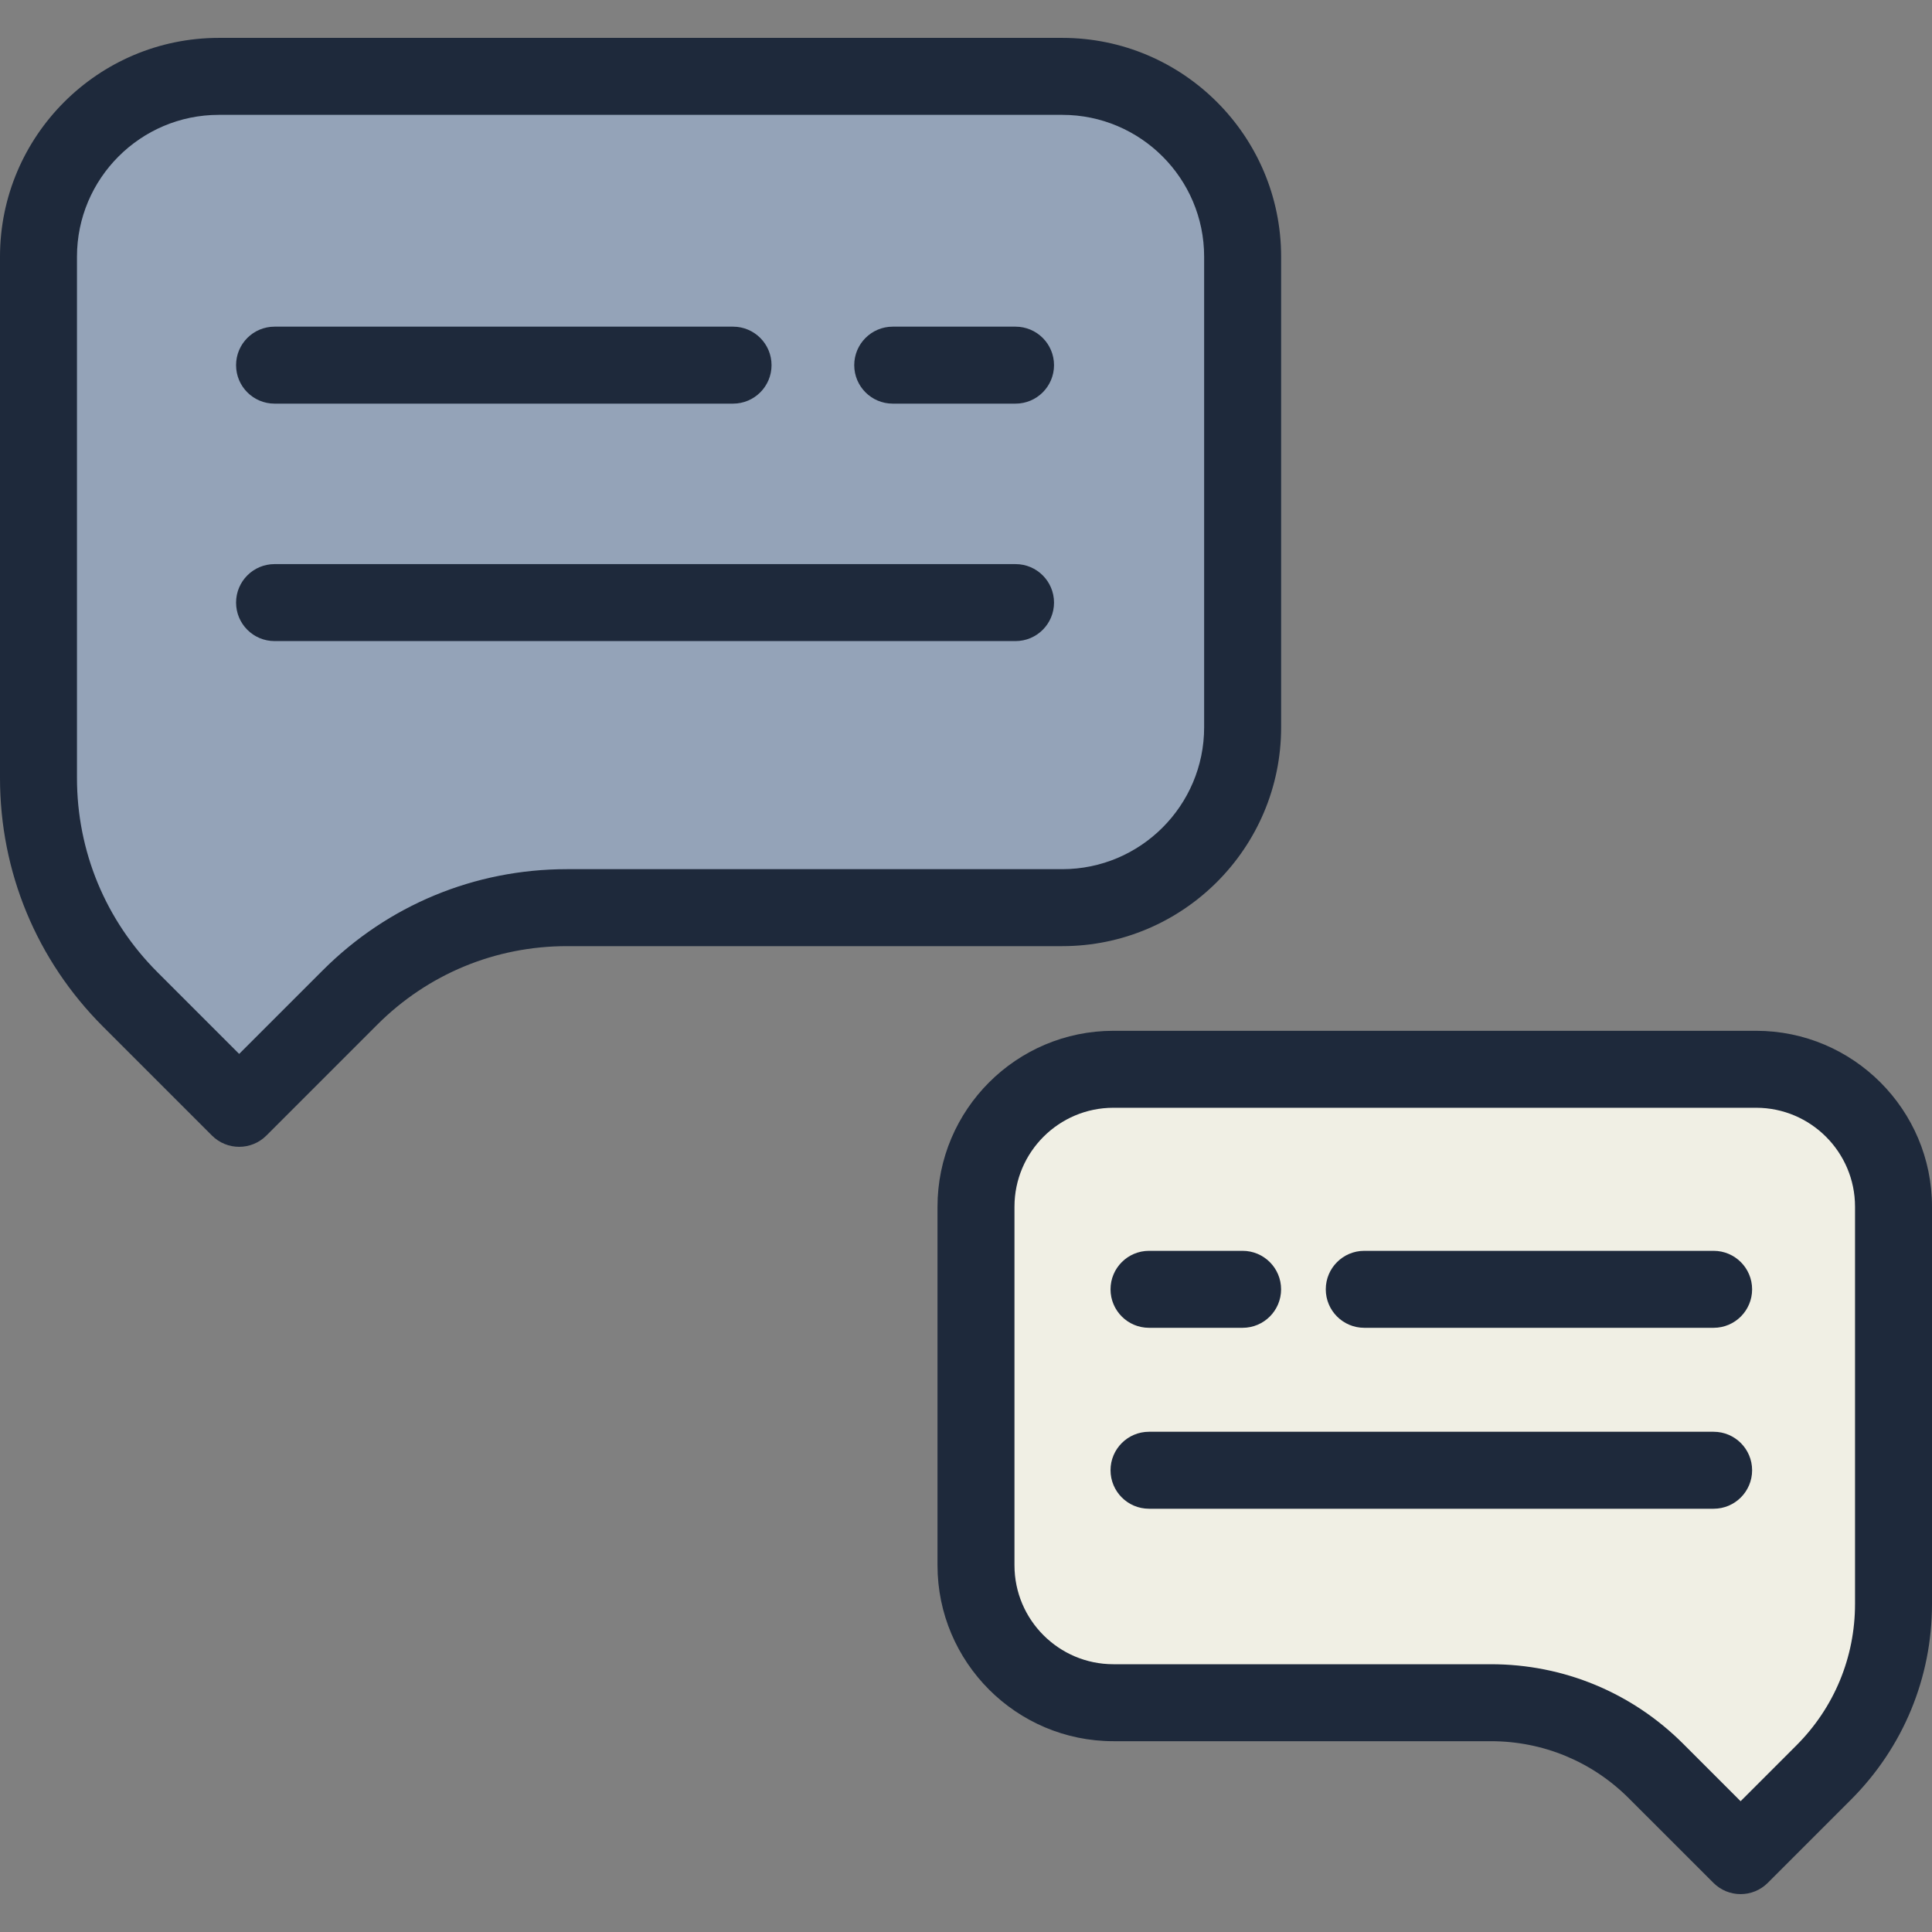 <svg width="100" height="100" viewBox="0 0 100 100" fill="none" xmlns="http://www.w3.org/2000/svg">
<rect x="0" y="0" width="100" height="100" fill="#808080" stroke="none"/>
<g clip-path="url(#clip0_85_119)">
<path d="M6.74 51.728L12.379 57.368L18.115 51.632C21.093 48.654 25.133 46.98 29.345 46.98H54.985C60.14 46.98 64.318 42.802 64.318 37.647V13.286C64.318 8.132 60.14 3.953 54.985 3.953H11.325C6.171 3.953 1.992 8.132 1.992 13.286V40.266C1.992 44.565 3.7 48.688 6.74 51.728Z" fill="#94A3B8"/>
<path d="M12.38 59.359C11.87 59.359 11.36 59.165 10.971 58.776L5.331 53.136C1.893 49.698 0 45.128 0 40.266V13.286C0 7.041 5.08 1.961 11.325 1.961H54.985C61.23 1.961 66.311 7.041 66.311 13.286V37.647C66.311 43.892 61.23 48.972 54.985 48.972H29.345C25.635 48.972 22.147 50.417 19.524 53.04L13.788 58.776C13.399 59.165 12.889 59.359 12.38 59.359ZM11.325 5.945C7.277 5.945 3.984 9.238 3.984 13.286V40.266C3.984 44.063 5.463 47.634 8.148 50.319L12.379 54.55L16.707 50.223C20.082 46.847 24.571 44.988 29.345 44.988H54.985C59.033 44.988 62.326 41.695 62.326 37.647V13.286C62.326 9.238 59.033 5.945 54.985 5.945L11.325 5.945Z" fill="#1E293B"/>
<path d="M37.943 20.892H14.211C13.111 20.892 12.219 20 12.219 18.9C12.219 17.8 13.111 16.908 14.211 16.908H37.943C39.043 16.908 39.935 17.8 39.935 18.9C39.935 20 39.043 20.892 37.943 20.892Z" fill="#1E293B"/>
<path d="M52.564 33.182H14.211C13.111 33.182 12.219 32.29 12.219 31.19C12.219 30.09 13.111 29.198 14.211 29.198H52.564C53.664 29.198 54.556 30.09 54.556 31.19C54.556 32.29 53.664 33.182 52.564 33.182Z" fill="#1E293B"/>
<path d="M52.564 20.892H46.207C45.107 20.892 44.215 20 44.215 18.9C44.215 17.8 45.107 16.908 46.207 16.908H52.564C53.664 16.908 54.556 17.8 54.556 18.9C54.556 20 53.664 20.892 52.564 20.892Z" fill="#1E293B"/>
<path d="M94.391 91.749L90.093 96.047L85.723 91.676C83.453 89.407 80.375 88.132 77.166 88.132H57.628C53.701 88.132 50.517 84.948 50.517 81.02V62.458C50.517 58.53 53.701 55.346 57.628 55.346H90.897C94.824 55.346 98.008 58.53 98.008 62.458V83.016C98.008 86.291 96.707 89.433 94.391 91.749Z" fill="#F0EFE4"/>
<path d="M90.093 98.039C89.583 98.039 89.074 97.844 88.685 97.455L84.314 93.085C82.405 91.175 79.866 90.124 77.166 90.124H57.629C52.609 90.124 48.525 86.04 48.525 81.02V62.458C48.525 57.438 52.609 53.354 57.629 53.354H90.896C95.916 53.354 100 57.438 100 62.458V83.016C100 86.847 98.508 90.449 95.799 93.158L91.502 97.455C91.113 97.844 90.603 98.039 90.093 98.039ZM57.628 57.338C54.805 57.338 52.509 59.635 52.509 62.458V81.02C52.509 83.843 54.805 86.14 57.628 86.14H77.166C80.93 86.14 84.469 87.606 87.131 90.268L90.093 93.23L92.982 90.341C94.938 88.385 96.016 85.783 96.016 83.016V62.458C96.016 59.635 93.719 57.338 90.896 57.338H57.628Z" fill="#1E293B"/>
<path d="M88.697 68.727H70.614C69.514 68.727 68.622 67.835 68.622 66.735C68.622 65.635 69.514 64.743 70.614 64.743H88.697C89.797 64.743 90.689 65.635 90.689 66.735C90.689 67.835 89.797 68.727 88.697 68.727Z" fill="#1E293B"/>
<path d="M88.697 78.092H59.473C58.373 78.092 57.481 77.2 57.481 76.1C57.481 75 58.373 74.108 59.473 74.108H88.697C89.797 74.108 90.689 75 90.689 76.1C90.689 77.2 89.797 78.092 88.697 78.092Z" fill="#1E293B"/>
<path d="M64.317 68.727H59.473C58.373 68.727 57.481 67.835 57.481 66.735C57.481 65.635 58.373 64.743 59.473 64.743H64.317C65.417 64.743 66.309 65.635 66.309 66.735C66.309 67.835 65.417 68.727 64.317 68.727Z" fill="#1E293B"/>
</g>
<defs>
<clipPath id="clip0_85_119">
<rect width="100" height="100" fill="white"/>
</clipPath>
</defs>
</svg>
